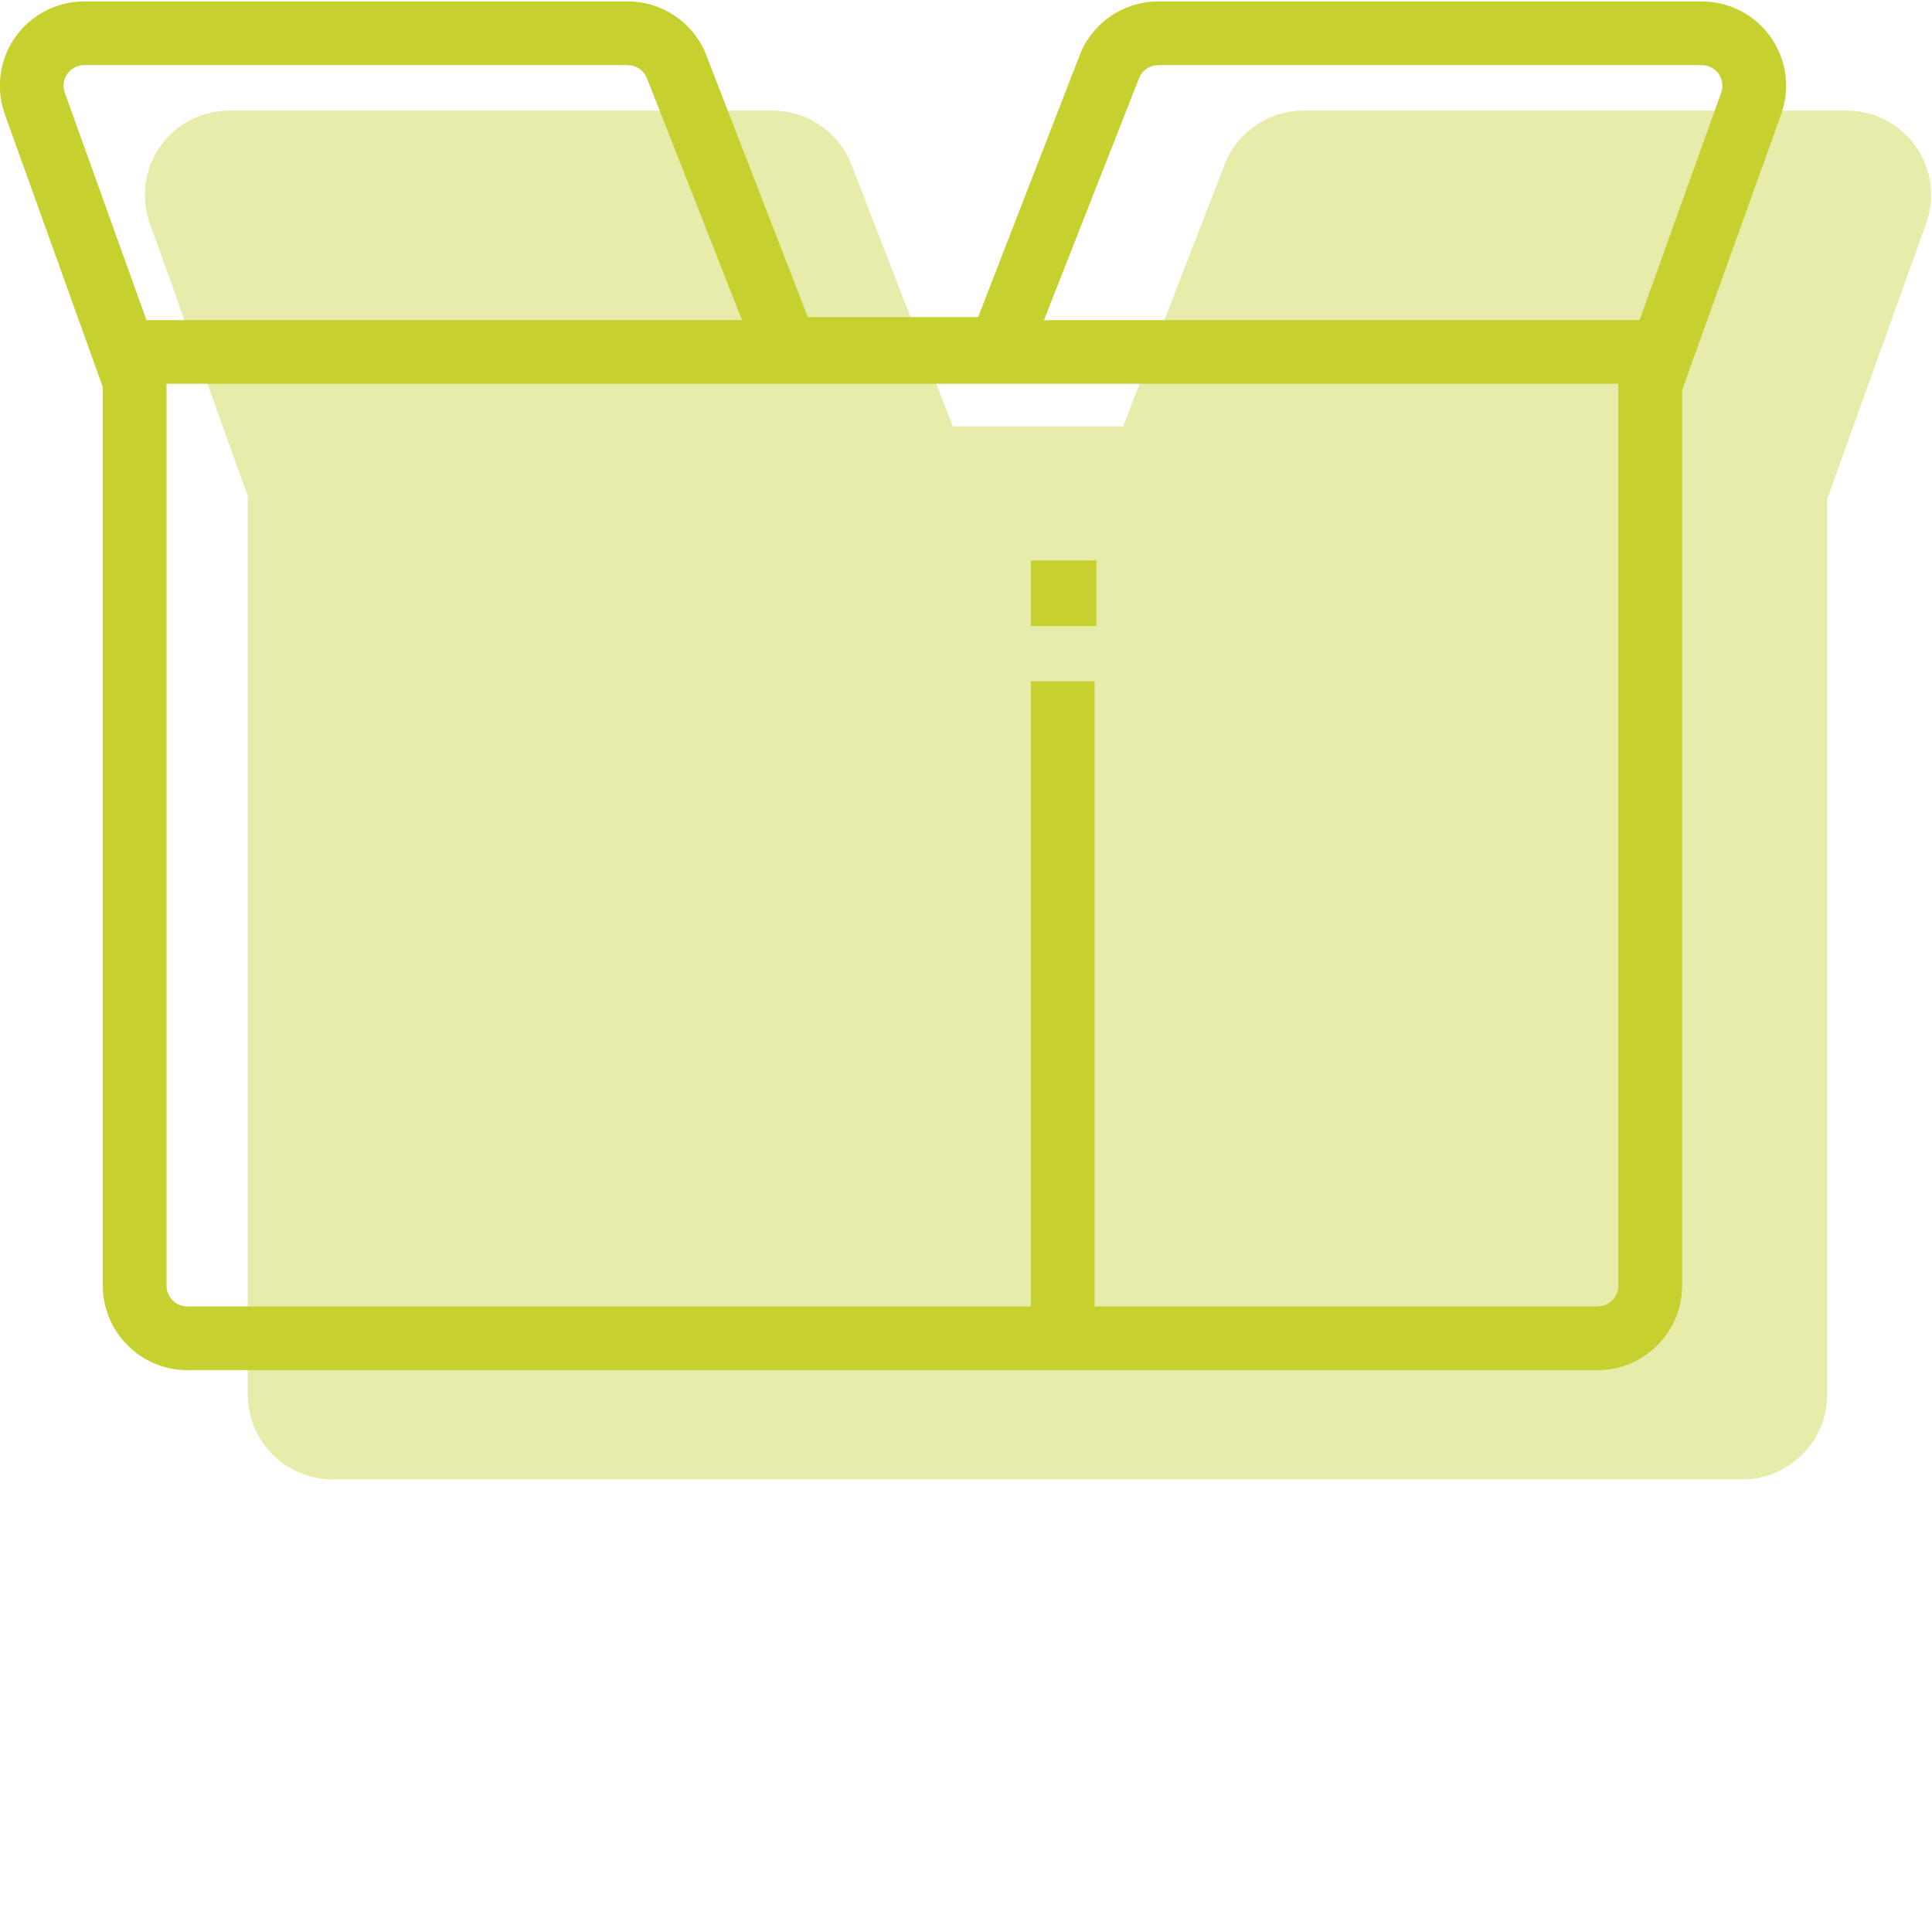 <?xml version="1.0" encoding="UTF-8" standalone="no"?>
<!-- Created with Inkscape (http://www.inkscape.org/) -->

<svg
   xmlns:dc="http://purl.org/dc/elements/1.1/"
   xmlns:cc="http://creativecommons.org/ns#"
   xmlns:rdf="http://www.w3.org/1999/02/22-rdf-syntax-ns#"
   xmlns:svg="http://www.w3.org/2000/svg"
   xmlns="http://www.w3.org/2000/svg"
   xmlns:sodipodi="http://sodipodi.sourceforge.net/DTD/sodipodi-0.dtd"
   xmlns:inkscape="http://www.inkscape.org/namespaces/inkscape"
   width="180mm"
   height="180mm"
   viewBox="0 0 180 180"
   version="1.1"
   id="svg6720"
   inkscape:version="0.91 r13725"
   sodipodi:docname="produtosservicos_verde.svg">
  <defs
     id="defs6714" />
  <sodipodi:namedview
     id="base"
     pagecolor="#ffffff"
     bordercolor="#666666"
     borderopacity="1.0"
     inkscape:pageopacity="0.0"
     inkscape:pageshadow="2"
     inkscape:zoom="0.49497475"
     inkscape:cx="238.30907"
     inkscape:cy="246.27439"
     inkscape:document-units="mm"
     inkscape:current-layer="layer1"
     showgrid="false"
     fit-margin-top="0"
     fit-margin-left="0"
     fit-margin-right="0"
     fit-margin-bottom="0"
     inkscape:window-width="1366"
     inkscape:window-height="704"
     inkscape:window-x="0"
     inkscape:window-y="27"
     inkscape:window-maximized="1" />
  <g
     inkscape:label="Layer 1"
     inkscape:groupmode="layer"
     id="layer1"
     transform="translate(145.982,-678)">
    <rect
       style="opacity:1;vector-effect:none;fill:none;fill-opacity:1;stroke:none;stroke-width:5.19;stroke-linecap:butt;stroke-linejoin:miter;stroke-miterlimit:4;stroke-dasharray:none;stroke-dashoffset:0;stroke-opacity:1"
       id="rect8473-2-2-7"
       width="180"
       height="180"
       x="-145.982"
       y="678"
       rx="7.1851555e-006"
       ry="0" />
    <g
       id="g4535"
       transform="matrix(1.143,0,0,1.143,1.145,-136.071)"
       style="stroke-width:1.204">
      <g
         style="fill:#c6d02f;fill-opacity:1;stroke:#6dcdf5;stroke-width:23.329;stroke-miterlimit:4;stroke-dasharray:none;stroke-opacity:1"
         transform="matrix(0.268,0,0,0.268,120.542,608.495)"
         id="g14616-4-4">
        <g
           style="fill:#c6d02f;fill-opacity:1;stroke:#6dcdf5;stroke-width:23.329;stroke-miterlimit:4;stroke-dasharray:none;stroke-opacity:1"
           id="g14614-4-2">
          <path
             sodipodi:nodetypes="scccsscsscccccsscccccss"
             inkscape:connector-curvature="0"
             id="path14612-3-4"
             d="m -860.372,420.688 c -8.341,0 -16.179,4.067 -20.979,10.895 -4.797,6.821 -5.977,15.569 -3.156,23.42 l 29.797,82.971 0,273.365 c 0,14.073 11.572,25.645 25.645,25.645 l 257.482,0 171.568,0 c 14.073,0 25.645,-11.572 25.645,-25.645 l 0,-272.432 30.133,-83.904 0,-0.002 c 2.821,-7.851 1.64,-16.598 -3.156,-23.418 l -0.002,-0.002 c -4.8,-6.826 -12.637,-10.892 -20.977,-10.892 l -165.33,0 c -10.23,0 -19.519,6.115 -23.561,15.514 l -31.211,80.502 -51.801,0 -31.209,-80.498 0,-0.002 c -4.04,-9.4 -13.33,-15.516 -23.561,-15.516 z"
             style="color:#000000;font-style:normal;font-variant:normal;font-weight:normal;font-stretch:normal;font-size:medium;line-height:normal;font-family:sans-serif;text-indent:0;text-align:start;text-decoration:none;text-decoration-line:none;text-decoration-style:solid;text-decoration-color:#000000;letter-spacing:normal;word-spacing:normal;text-transform:none;direction:ltr;writing-mode:lr-tb;baseline-shift:baseline;text-anchor:start;white-space:normal;clip-rule:nonzero;display:inline;overflow:visible;visibility:visible;opacity:0.4;isolation:auto;mix-blend-mode:normal;color-interpolation:sRGB;color-interpolation-filters:linearRGB;solid-color:#000000;solid-opacity:1;fill:#c6d02f;fill-opacity:1;fill-rule:nonzero;stroke:none;stroke-width:23.329;stroke-linecap:butt;stroke-linejoin:miter;stroke-miterlimit:4;stroke-dasharray:none;stroke-dashoffset:0;stroke-opacity:1;color-rendering:auto;image-rendering:auto;shape-rendering:auto;text-rendering:auto;enable-background:accumulate" />
        </g>
      </g>
      <g
         style="fill:#c6d02f;fill-opacity:1;stroke:#6dcdf5;stroke-width:23.329;stroke-miterlimit:4;stroke-dasharray:none;stroke-opacity:1"
         transform="matrix(0.268,0,0,0.268,-124.538,608.495)"
         id="g14616-4">
        <g
           style="fill:#c6d02f;fill-opacity:1;stroke:#6dcdf5;stroke-width:23.329;stroke-miterlimit:4;stroke-dasharray:none;stroke-opacity:1"
           id="g14614-4">
          <path
             sodipodi:nodetypes="scccsscsscccccsscccccssssccccsscccccsscssccccccs"
             inkscape:connector-curvature="0"
             id="path14612-3"
             d="m 10,387.477 c -8.341,0 -16.179,4.067 -20.979,10.895 -4.797,6.821 -5.977,15.569 -3.156,23.42 l 29.797,82.971 0,273.365 c 0,14.073 11.572,25.645 25.645,25.645 l 257.482,0 171.568,0 c 14.073,0 25.645,-11.572 25.645,-25.645 l 0,-272.432 30.133,-83.904 0,-0.002 c 2.821,-7.851 1.64,-16.598 -3.156,-23.418 l -0.002,-0.002 C 518.177,391.543 510.34,387.477 502,387.477 l -165.33,0 c -10.23,0 -19.519,6.115 -23.561,15.514 l -31.211,80.502 -51.801,0 -31.209,-80.498 0,-0.002 c -4.04,-9.4 -13.33,-15.516 -23.561,-15.516 z m 0,19.379 165.328,0 c 2.489,0 4.774,1.506 5.756,3.791 l 36.252,92.224 77.328,0 36.25,-92.224 c 0.983,-2.286 3.267,-3.791 5.756,-3.791 l 165.33,0 c 2.033,0 3.954,0.998 5.123,2.66 l 0,0.002 0.002,0 c 1.17,1.664 1.459,3.806 0.771,5.719 l -31.273,87.084 0,275.807 c 0,3.41 -2.856,6.266 -6.266,6.266 l -171.568,0 -257.482,0 c -3.41,0 -6.266,-2.856 -6.266,-6.266 l 0,-276.74 -30.938,-86.148 0,-0.002 C 3.416,413.324 3.706,411.18 4.875,409.518 l 0.002,0 0,-0.002 C 6.046,407.853 7.967,406.855 10,406.855 Z"
             style="color:#000000;font-style:normal;font-variant:normal;font-weight:normal;font-stretch:normal;font-size:medium;line-height:normal;font-family:sans-serif;text-indent:0;text-align:start;text-decoration:none;text-decoration-line:none;text-decoration-style:solid;text-decoration-color:#000000;letter-spacing:normal;word-spacing:normal;text-transform:none;direction:ltr;writing-mode:lr-tb;baseline-shift:baseline;text-anchor:start;white-space:normal;clip-rule:nonzero;display:inline;overflow:visible;visibility:visible;opacity:1;isolation:auto;mix-blend-mode:normal;color-interpolation:sRGB;color-interpolation-filters:linearRGB;solid-color:#000000;solid-opacity:1;fill:#c6d02f;fill-opacity:1;fill-rule:nonzero;stroke:none;stroke-width:23.329;stroke-linecap:butt;stroke-linejoin:miter;stroke-miterlimit:4;stroke-dasharray:none;stroke-dashoffset:0;stroke-opacity:1;color-rendering:auto;image-rendering:auto;shape-rendering:auto;text-rendering:auto;enable-background:accumulate" />
        </g>
      </g>
      <path
         sodipodi:nodetypes="cccccc"
         inkscape:connector-curvature="0"
         id="rect14392-4-4-8-6-14"
         d="m -39.346,757.907 0,0.986 0,4.362 -5.345,0 0,-5.347 z"
         style="color:#000000;font-style:normal;font-variant:normal;font-weight:normal;font-stretch:normal;font-size:medium;line-height:normal;font-family:sans-serif;text-indent:0;text-align:start;text-decoration:none;text-decoration-line:none;text-decoration-style:solid;text-decoration-color:#000000;letter-spacing:normal;word-spacing:normal;text-transform:none;direction:ltr;writing-mode:lr-tb;baseline-shift:baseline;text-anchor:start;white-space:normal;clip-rule:nonzero;display:inline;overflow:visible;visibility:visible;opacity:1;isolation:auto;mix-blend-mode:normal;color-interpolation:sRGB;color-interpolation-filters:linearRGB;solid-color:#000000;solid-opacity:1;fill:#c6d02f;fill-opacity:1;fill-rule:nonzero;stroke:none;stroke-width:6.247;stroke-linecap:butt;stroke-linejoin:miter;stroke-miterlimit:4;stroke-dasharray:none;stroke-dashoffset:0;stroke-opacity:1;color-rendering:auto;image-rendering:auto;shape-rendering:auto;text-rendering:auto;enable-background:accumulate" />
      <path
         sodipodi:nodetypes="cccccc"
         inkscape:connector-curvature="0"
         id="rect14392-4-4-8-6-14-2"
         d="m -39.501,767.752 0,9.662 0,42.756 -5.19,0 0,-52.419 z"
         style="color:#000000;font-style:normal;font-variant:normal;font-weight:normal;font-stretch:normal;font-size:medium;line-height:normal;font-family:sans-serif;text-indent:0;text-align:start;text-decoration:none;text-decoration-line:none;text-decoration-style:solid;text-decoration-color:#000000;letter-spacing:normal;word-spacing:normal;text-transform:none;direction:ltr;writing-mode:lr-tb;baseline-shift:baseline;text-anchor:start;white-space:normal;clip-rule:nonzero;display:inline;overflow:visible;visibility:visible;opacity:1;isolation:auto;mix-blend-mode:normal;color-interpolation:sRGB;color-interpolation-filters:linearRGB;solid-color:#000000;solid-opacity:1;fill:#c6d02f;fill-opacity:1;fill-rule:nonzero;stroke:none;stroke-width:6.247;stroke-linecap:butt;stroke-linejoin:miter;stroke-miterlimit:4;stroke-dasharray:none;stroke-dashoffset:0;stroke-opacity:1;color-rendering:auto;image-rendering:auto;shape-rendering:auto;text-rendering:auto;enable-background:accumulate" />
      <path
         sodipodi:nodetypes="cccccc"
         inkscape:connector-curvature="0"
         id="rect14392-4-4-8-6-14-2-9"
         d="m 6.942,743.507 -23.075,0 -102.105,0 0,-5.19 125.179,0 z"
         style="color:#000000;font-style:normal;font-variant:normal;font-weight:normal;font-stretch:normal;font-size:medium;line-height:normal;font-family:sans-serif;text-indent:0;text-align:start;text-decoration:none;text-decoration-line:none;text-decoration-style:solid;text-decoration-color:#000000;letter-spacing:normal;word-spacing:normal;text-transform:none;direction:ltr;writing-mode:lr-tb;baseline-shift:baseline;text-anchor:start;white-space:normal;clip-rule:nonzero;display:inline;overflow:visible;visibility:visible;opacity:1;isolation:auto;mix-blend-mode:normal;color-interpolation:sRGB;color-interpolation-filters:linearRGB;solid-color:#000000;solid-opacity:1;fill:#c6d02f;fill-opacity:1;fill-rule:nonzero;stroke:none;stroke-width:6.247;stroke-linecap:butt;stroke-linejoin:miter;stroke-miterlimit:4;stroke-dasharray:none;stroke-dashoffset:0;stroke-opacity:1;color-rendering:auto;image-rendering:auto;shape-rendering:auto;text-rendering:auto;enable-background:accumulate" />
    </g>
  </g>
</svg>
